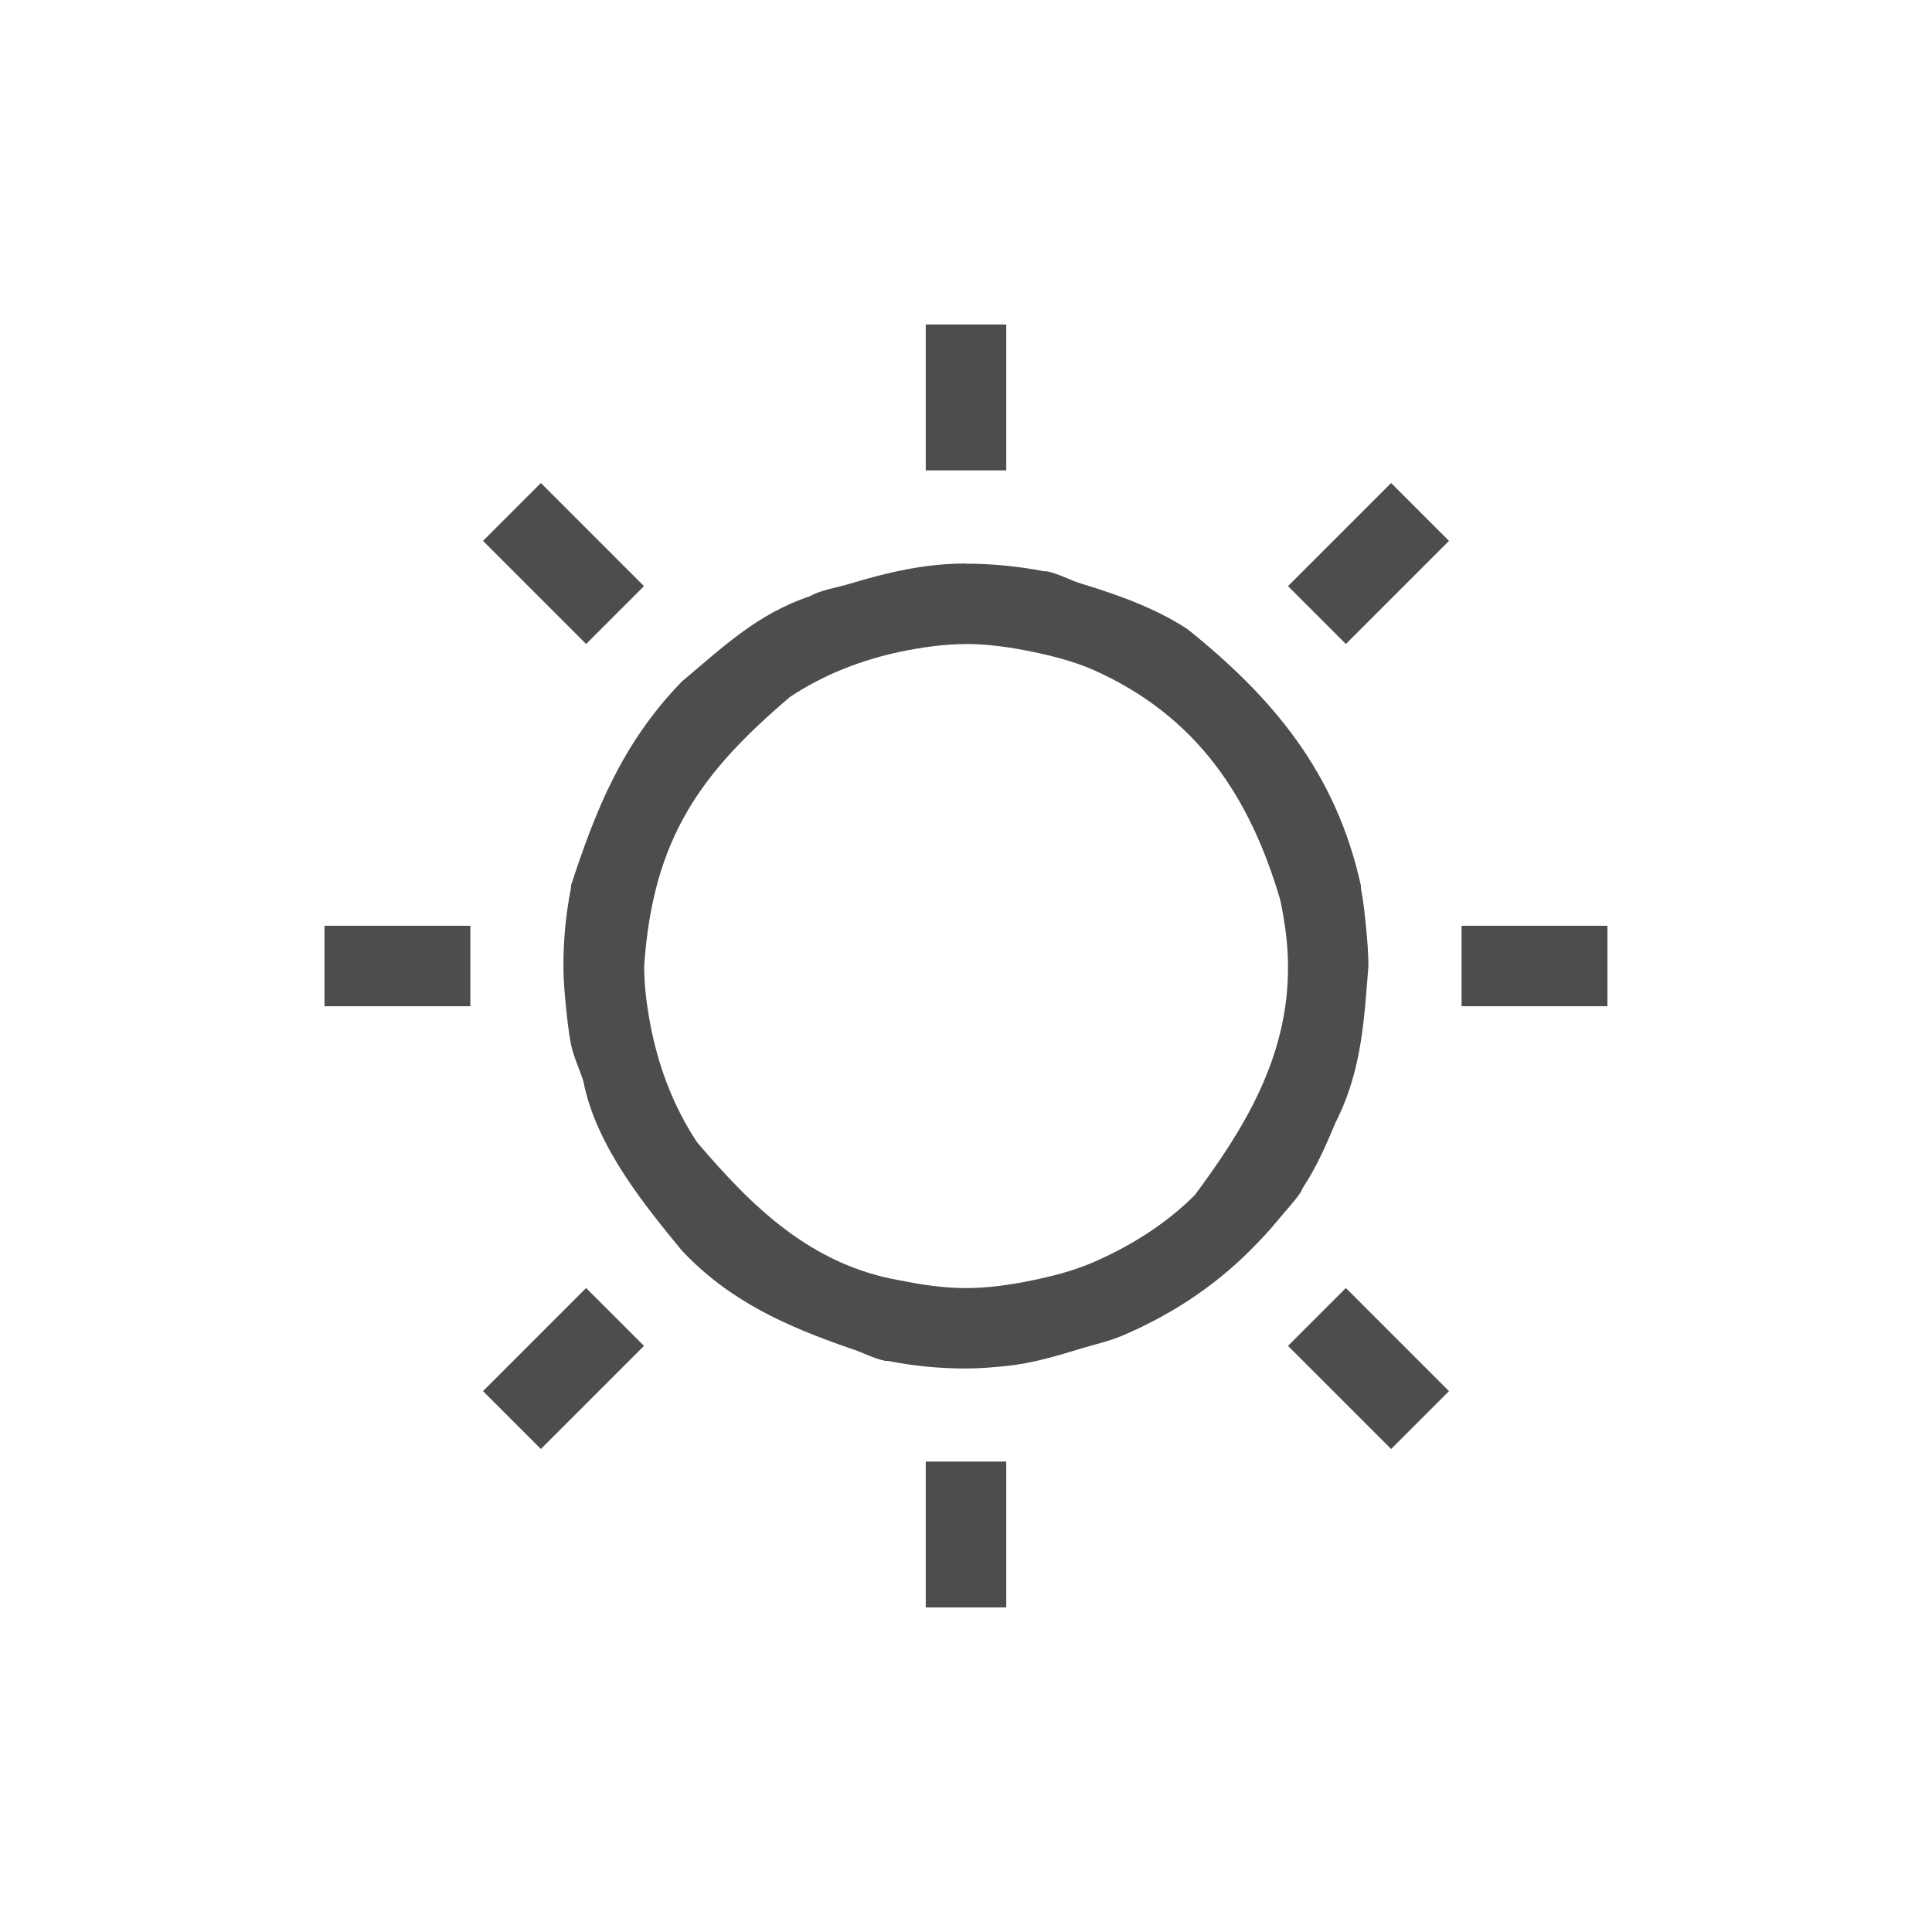 <svg viewBox="0 0 24 24" xmlns="http://www.w3.org/2000/svg"><path d="m11.5 4.031v1.812h1v-1.812zm-4.781 1.969-.719.719 1.281 1.281.719-.719zm10.562 0-1.281 1.281.719.719 1.281-1.281zm-5.281 1c-.509 0-.975.11-1.438.25-.148.045-.293.066-.438.125-.021.009-.042.022-.062.031-.665.224-1.09.641-1.594 1.062-.749.775-1.072 1.61-1.375 2.531-.002.01.002.021 0 .031-.062.317-.094.633-.094.969 0 .173.014.332.031.5.015.155.033.316.062.469.032.164.109.311.156.469.159.807.766 1.541 1.219 2.094.592.633 1.306.946 2.094 1.219.148.045.284.125.438.156.01.002.021-.002.031 0 .317.062.633.094.969.094.173 0 .332-.014.5-.031.32-.032.627-.125.938-.219.167-.051.341-.089.5-.156.578-.245 1.122-.59 1.594-1.062.121-.121.236-.243.344-.375.093-.114.2-.224.281-.344.013-.019.019-.043.031-.062.171-.258.289-.534.406-.812.009-.021.023-.041.031-.062.295-.619.323-1.228.375-1.875 0-.164-.015-.336-.031-.5-.016-.158-.032-.315-.062-.469-.002-.01.002-.021 0-.031-.308-1.398-1.087-2.331-2.156-3.188-.392-.256-.854-.423-1.312-.562-.151-.046-.284-.125-.438-.156-.01-.002-.021.002-.031 0-.315-.061-.649-.094-.969-.094zm0 1c.277 0 .552.041.812.094s.511.118.75.219c1.318.578 1.975 1.61 2.344 2.875.053.261.094.535.094.812.008 1.132-.548 2.023-1.156 2.844-.374.374-.824.648-1.281.844-.239.101-.489.166-.75.219s-.535.094-.812.094-.552-.041-.812-.094c-1.114-.191-1.847-.916-2.531-1.719-.281-.424-.461-.895-.562-1.375-.053-.261-.094-.535-.094-.812.109-1.601.713-2.407 1.812-3.344.424-.281.895-.461 1.375-.562.261-.053.535-.094.812-.094zm-7.969 3.5v1h1.812v-1zm14.125 0v1h1.812v-1zm-10.875 4.5-1.281 1.281.719.719 1.281-1.281zm9.438 0-.719.719 1.281 1.281.719-.719zm-5.219 2.156v1.812h1v-1.812z" fill="#4d4d4d"/></svg>